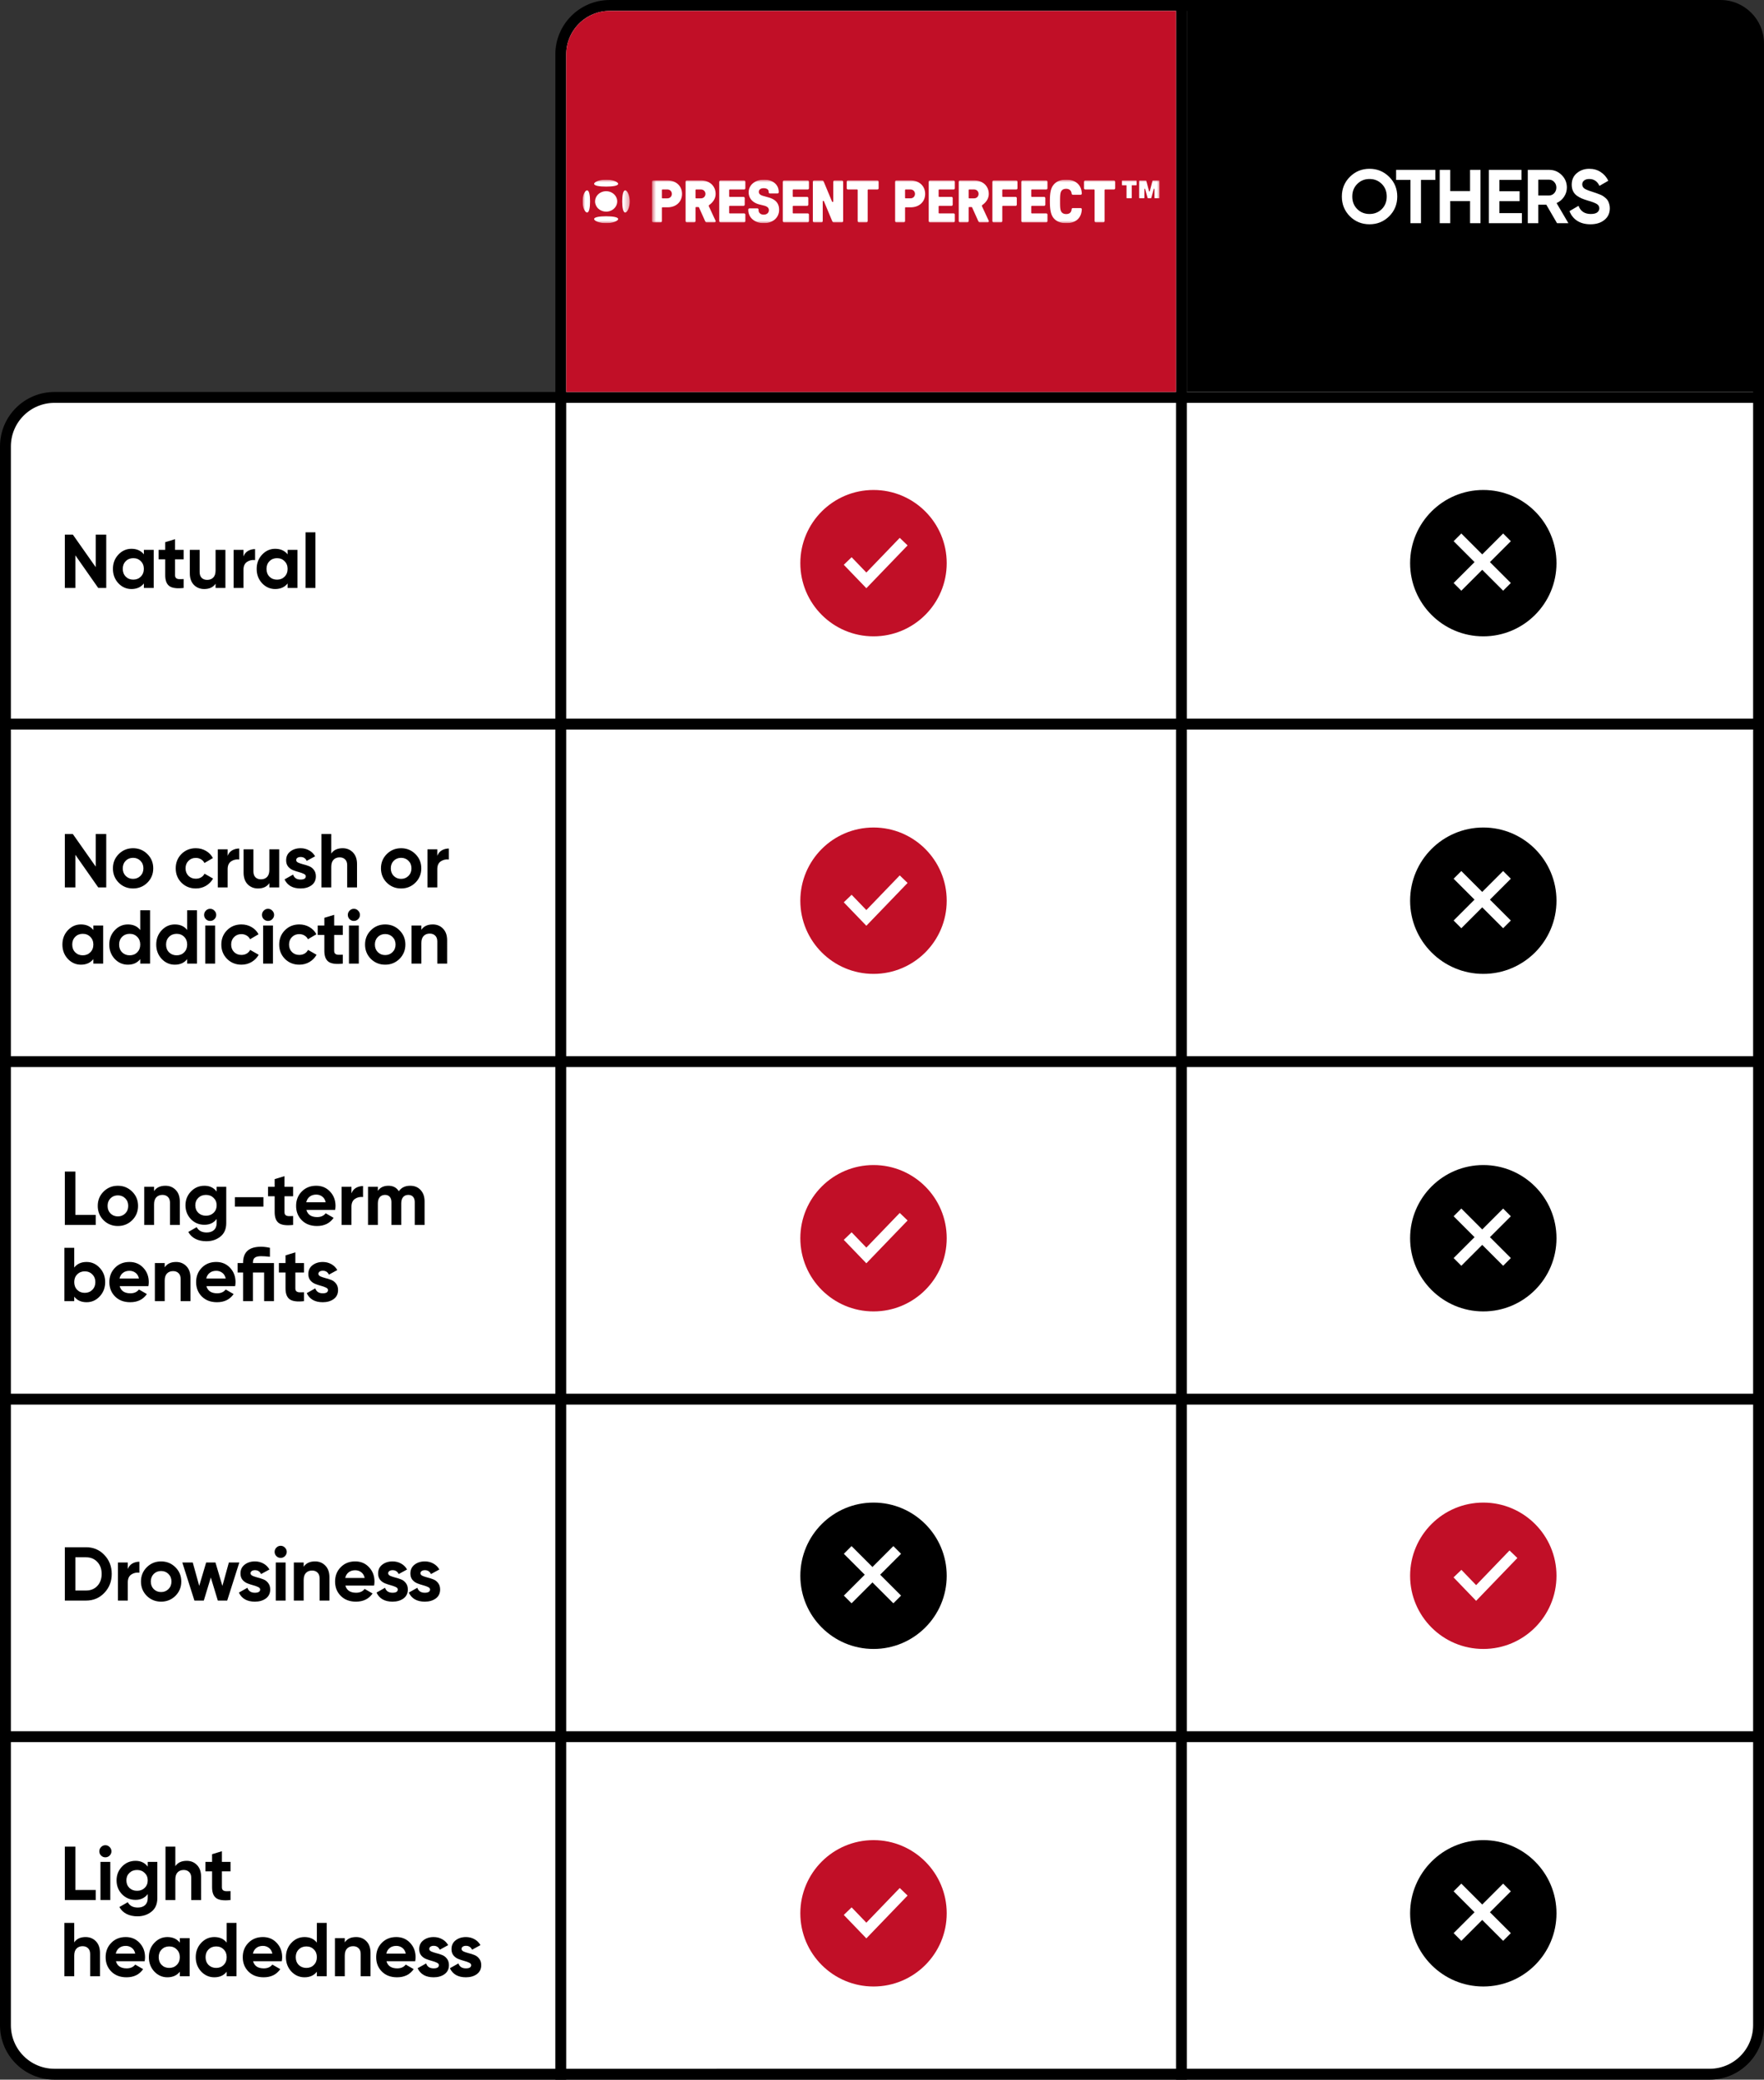 <svg xmlns="http://www.w3.org/2000/svg" width="324" height="382" fill="none" viewBox="0 0 324 382"><rect x="0" y="0" width="324" height="382" fill="#333333" stroke="none"/><path fill="#fff" stroke="#000" stroke-width="2" d="M1 82c0-4.971 4.029-9 9-9h313v299c0 4.971-4.029 9-9 9H10C5.029 381 1 376.971 1 372V82Z"/><circle cx="160.443" cy="103.443" r="13.443" fill="#C10F27"/><path stroke="#fff" stroke-width="2" d="m155.699 103.047 3.427 3.558 6.853-7.117"/><circle cx="160.443" cy="165.443" r="13.443" fill="#C10F27"/><path stroke="#fff" stroke-width="2" d="m155.699 165.047 3.427 3.558 6.853-7.117"/><circle cx="160.443" cy="227.443" r="13.443" fill="#C10F27"/><path stroke="#fff" stroke-width="2" d="m155.699 227.047 3.427 3.558 6.853-7.117"/><circle cx="272.443" cy="289.443" r="13.443" fill="#C10F27"/><path stroke="#fff" stroke-width="2" d="m267.699 289.047 3.427 3.558 6.853-7.117"/><circle cx="160.443" cy="351.443" r="13.443" fill="#C10F27"/><path stroke="#fff" stroke-width="2" d="m155.699 351.047 3.427 3.558 6.853-7.117"/><circle cx="272.443" cy="103.443" r="13.443" fill="#000"/><path stroke="#fff" stroke-width="2" d="m276.793 98.699-9.094 9.094M267.699 98.699l9.094 9.094"/><circle cx="272.443" cy="165.443" r="13.443" fill="#000"/><path stroke="#fff" stroke-width="2" d="m276.793 160.699-9.094 9.094M267.699 160.699l9.094 9.094"/><circle cx="272.443" cy="227.443" r="13.443" fill="#000"/><path stroke="#fff" stroke-width="2" d="m276.793 222.699-9.094 9.094M267.699 222.699l9.094 9.094"/><circle cx="160.443" cy="289.443" r="13.443" fill="#000"/><path stroke="#fff" stroke-width="2" d="m164.793 284.699-9.094 9.094M155.699 284.699l9.094 9.094"/><circle cx="272.443" cy="351.443" r="13.443" fill="#000"/><path stroke="#fff" stroke-width="2" d="m276.793 346.699-9.094 9.094M267.699 346.699l9.094 9.094"/><path stroke="#000" stroke-width="2" d="M103 72v310"/><path fill="#fff" stroke="#000" stroke-width="2" d="M103 10c0-4.971 4.029-9 9-9h202c4.971 0 9 4.029 9 9v63H103V10Z"/><path stroke="#000" stroke-width="2" d="M217 0v382"/><path fill="#000" d="M218 0h98c4.418 0 8 3.582 8 8v64H218V0Z"/><path fill="#C10F27" d="M104 10c0-4.418 3.582-8 8-8h104v70H104V10Z"/><g clip-path="url(#clip0_155_584)"><mask id="mask0_155_584" width="9" height="8" x="107" y="33" maskUnits="userSpaceOnUse" style="mask-type:luminance"><path fill="#fff" d="M115.665 33H107v8h8.665v-8Z"/></mask><g fill="#fff" mask="url(#mask0_155_584)"><path d="M111.333 38.877c.403 0 .796-.11 1.131-.317.335-.207.596-.5.75-.844.154-.344.194-.722.115-1.086-.079-.365-.273-.7-.558-.962-.285-.263-.648-.442-1.043-.514-.395-.072-.804-.035-1.176.108-.372.143-.69.384-.913.693-.223.309-.342.673-.342 1.045.001.498.216.975.598 1.327.381.352.899.549 1.438.549ZM111.333 39.727c1.216 0 2.207.152 2.207.504 0 .352-.988.769-2.207.769-1.219 0-2.207-.417-2.207-.769 0-.351.987-.504 2.207-.504ZM111.333 33c1.216 0 2.207.417 2.207.769s-.988.504-2.207.504c-1.219 0-2.207-.15-2.207-.504 0-.353.987-.769 2.207-.769ZM108.379 37c0 1.123-.165 2.038-.546 2.038-.38 0-.833-.913-.833-2.038s.452-2.038.833-2.038c.381 0 .546.912.546 2.038ZM115.665 37c0 1.123-.452 2.038-.832 2.038-.381 0-.547-.913-.547-2.038s.165-2.038.547-2.038c.381 0 .832.912.832 2.038Z"/></g><mask id="mask1_155_584" width="94" height="8" x="119" y="33" maskUnits="userSpaceOnUse" style="mask-type:luminance"><path fill="#fff" d="M213 33h-93.242v8H213v-8Z"/></mask><g mask="url(#mask1_155_584)"><path fill="#fff" d="M119.996 40.846h1.345c.064 0 .124-.023.169-.064.044-.041.069-.097.07-.155V38.187c-.001-.015.001-.029.007-.043.005-.014.014-.026.025-.037.011-.01.025-.018.04-.024a.12.12 0 0 1 .046-.006h.917c1.574 0 2.655-1.011 2.655-2.462s-1.083-2.462-2.655-2.462h-2.619c-.063 0-.123.023-.168.065-.045.041-.07.097-.07.155v7.253c0 .058.025.114.07.155.045.041.105.064.168.064Zm1.584-4.527V34.915c-.001-.015.001-.029.007-.043.005-.014.014-.026.025-.037.011-.01.025-.018.04-.024.015-.005.03-.007.046-.007h.869c.489 0 .834.352.834.814 0 .462-.345.813-.834.813h-.869a.119.119 0 0 1-.047-.006c-.015-.005-.029-.014-.04-.024s-.02-.024-.025-.037a.083.083 0 0 1-.006-.044Zm4.583 4.527h1.345c.063 0 .124-.023.169-.064.044-.041.069-.097.07-.155v-2.483c-.001-.015.001-.029.007-.043.005-.014.014-.026.025-.037.011-.01.025-.018.04-.024.015-.005.03-.008.046-.007h.358c.033-.005.067 0.0.097.014.03.014.054.036.07.063l1.14 2.55c.048.098.131.186.25.186h1.453c.036.001.073-.008.105-.024.033-.016.061-.039.081-.068.02-.028.032-.061.035-.095.003-.034-.004-.068-.019-.099l-1.224-2.637c-.048-.099-.048-.198.047-.264.739-.528 1.179-1.208 1.179-2.044 0-1.453-1.083-2.462-2.655-2.462h-2.619c-.063 0-.124.023-.168.065-.045.041-.07.097-.07.155v7.253c0 .058.025.114.07.155.044.041.105.064.168.064Zm1.584-4.527V34.915c-.001-.015.001-.029.007-.043.005-.014.014-.026.025-.037.011-.01.025-.018.04-.024.015-.005.03-.008.046-.007h.87c.488 0 .833.352.833.814 0 .462-.345.813-.833.813h-.87a.121.121 0 0 1-.047-.007c-.015-.005-.029-.014-.04-.024-.011-.011-.02-.023-.025-.037-.006-.014-.008-.029-.006-.044Zm4.595 4.527h4.322c.063 0 .123-.023.168-.064.044-.041.07-.097.07-.155v-1.209c0-.058-.026-.114-.07-.155-.045-.041-.105-.064-.168-.065h-2.62a.117.117 0 0 1-.046-.006c-.015-.005-.029-.013-.04-.024a.113.113 0 0 1-.026-.037.105.105 0 0 1-.006-.043v-1.165a.106.106 0 0 1 .006-.043.114.114 0 0 1 .026-.037c.011-.01.025-.018.04-.024.014-.005.03-.007.046-.007h2.504c.063-0.0.123-.023.168-.065.045-.041.07-.097.07-.155v-1.208c0-.058-.025-.114-.07-.155-.045-.041-.105-.064-.168-.065h-2.504c-.016.001-.031-.001-.046-.007s-.029-.013-.04-.024c-.011-.01-.02-.023-.025-.036-.006-.014-.008-.028-.007-.043V34.915a.106.106 0 0 1 .006-.043.114.114 0 0 1 .026-.037c.011-.01.025-.018.04-.024.014-.005.03-.007.046-.007h2.62c.063-0.0.123-.023.168-.065.044-.041.07-.097.07-.155v-1.211c0-.058-.026-.114-.07-.155-.045-.041-.105-.065-.168-.065h-4.322c-.063.001-.123.024-.167.065-.045.041-.07.097-.07.155v7.253c0 .058.025.114.07.155.044.041.104.064.167.065Zm7.939.154c1.596 0 2.822-.956 2.822-2.472 0-1.209-.679-1.915-1.976-2.275l-.904-.253c-.572-.154-.845-.384-.845-.758 0-.396.322-.67.881-.67.548 0 .93.22.93.67v.077c0 .058.025.114.07.155.045.041.105.064.168.064h1.369c.063 0 .124-.023.168-.064.045-.041.07-.097.07-.155v-.074c-.001-1.333-1.108-2.245-2.68-2.245-1.69 0-2.845.991-2.845 2.33 0 1.123.774 1.923 1.953 2.22l.881.22c.595.154.88.417.88.835 0 .483-.38.824-.964.824-.523 0-.93-.319-.93-.824v-.11c0-.058-.025-.114-.07-.155-.044-.041-.105-.064-.168-.065h-1.415c-.063 0-.124.023-.169.065-.044.041-.069.097-.07.155v.052c0 1.475 1.262 2.453 2.846 2.453h-.002Zm3.739-.154h4.321c.063 0 .124-.023.169-.064.044-.041.069-.097.07-.155v-1.209c-.001-.058-.026-.114-.07-.155-.045-.041-.105-.064-.169-.065h-2.617a.122.122 0 0 1-.047-.006c-.015-.005-.028-.013-.04-.024-.011-.01-.02-.023-.025-.037-.006-.014-.008-.028-.007-.043v-1.165c-.001-.015.001-.029.007-.043.005-.014.014-.026.025-.037.012-.01.025-.018.04-.024a.123.123 0 0 1 .047-.007h2.503c.063-0.0.123-.023.168-.065.044-.041.069-.097.069-.155v-1.208c0-.058-.025-.114-.069-.155-.045-.041-.105-.064-.168-.065h-2.503a.123.123 0 0 1-.047-.007.107.107 0 0 1-.039-.024c-.012-.01-.02-.023-.026-.036-.006-.014-.008-.028-.007-.043V34.915c-.001-.015.001-.029.007-.043.005-.014.014-.026.025-.037.012-.01.025-.018.04-.024a.123.123 0 0 1 .047-.007h2.617c.032 0.0.063-.005.092-.017.029-.011.055-.027.078-.048.022-.02.039-.045.052-.071a.206.206 0 0 0 .018-.084v-1.211a.205.205 0 0 0-.018-.084c-.013-.027-.03-.051-.052-.071-.023-.02-.049-.037-.078-.048a.256.256 0 0 0-.092-.017h-4.32c-.063 0-.123.023-.168.065-.045.041-.07.097-.07.155v7.253c0 .058.026.114.07.155.045.041.105.064.168.064h-.001Zm5.512 0h1.345c.063 0 .124-.023.168-.064.045-.041.07-.097.07-.155v-3.583c0-.187.167-.198.238-.033l1.512 3.627c.017.057.052.108.101.145.049.037.11.06.173.064h1.489c.063 0 .123-.023.168-.064.045-.041.07-.097.07-.155v-7.253c0-.058-.025-.114-.07-.155-.045-.041-.105-.065-.168-.065h-1.344c-.063 0-.124.023-.168.065-.045.041-.07.097-.07.155v3.582c0 .187-.167.198-.239.033l-1.512-3.627c-.016-.057-.051-.107-.1-.145-.049-.037-.11-.06-.174-.064h-1.487c-.063 0-.124.023-.168.065-.045.041-.07.097-.07.155v7.253c0 .058.025.114.07.155.044.041.105.064.168.064h-.002Zm8.239 0h1.359c.063 0 .123-.023.168-.064.044-.041.07-.097.07-.155V34.915c-.001-.015.001-.029.007-.043.006-.014.014-.026.026-.037a.109.109 0 0 1 .039-.024.123.123 0 0 1 .047-.007h1.657c.063-.001.123-.024.167-.066.043-.041.068-.097.068-.154v-1.211c0-.058-.025-.113-.069-.154-.044-.041-.103-.065-.166-.066h-5.384c-.063 0-.124.023-.168.065-.045.041-.07.097-.07.155v1.211c0 .058.025.114.07.155.044.041.105.064.168.065h1.655c.016-.001.032.002.047.007.014.005.028.013.039.024.011.01.02.023.026.037.005.014.008.028.007.043v5.712c0 .058.025.114.07.155.044.041.105.064.168.064h-.001Zm6.881 0h1.345c.063 0 .124-.023.169-.064.044-.041.069-.097.07-.155V38.187c-.002-.015.001-.029.006-.043.006-.014.015-.026.026-.037s.025-.018.04-.024a.117.117 0 0 1 .046-.006h.917c1.574 0 2.655-1.011 2.655-2.462s-1.083-2.462-2.655-2.462h-2.622c-.063 0-.123.023-.168.065-.045.041-.07.097-.07.155v7.253c.001.059.027.115.072.156.046.041.107.064.17.063h-.001Zm1.582-4.527V34.915c-.001-.015.002-.029.007-.043a.113.113 0 0 1 .026-.037c.011-.01.025-.018.04-.024a.123.123 0 0 1 .047-.007h.87c.488 0 .833.352.833.814 0 .462-.345.81-.833.81h-.869a.123.123 0 0 1-.047-.006c-.015-.005-.028-.013-.04-.024-.011-.01-.02-.023-.025-.037-.006-.014-.008-.029-.007-.043h-.002Zm4.584 4.527h4.322c.063 0 .123-.023.168-.064.044-.041.07-.097.07-.155v-1.209c0-.058-.025-.114-.07-.155-.045-.041-.105-.064-.168-.065h-2.618a.122.122 0 0 1-.047-.006c-.015-.005-.028-.013-.04-.024-.011-.01-.02-.023-.025-.037-.006-.014-.009-.028-.008-.043v-1.165c-.001-.015.002-.029.008-.043.005-.014.014-.026.025-.037.012-.01.025-.018.04-.024a.123.123 0 0 1 .047-.007h2.226c.063-0.0.123-.023.168-.065.045-.041.07-.097.07-.155v-1.208c0-.058-.025-.114-.07-.155-.045-.041-.105-.064-.168-.065h-2.226a.123.123 0 0 1-.047-.007.107.107 0 0 1-.039-.024c-.012-.01-.02-.023-.026-.036-.006-.014-.008-.028-.008-.043V34.915c-.001-.015.002-.029.008-.043.005-.014.014-.026.025-.037.012-.01.025-.018.04-.024a.123.123 0 0 1 .047-.007h2.619c.063-.001.123-.024.167-.065.045-.041.07-.097.07-.155v-1.211c0-.058-.025-.114-.07-.155-.045-.041-.105-.065-.168-.065h-4.32c-.064 0-.124.023-.169.065-.044.041-.069.097-.07.155v7.253c.001.058.026.114.07.155.045.041.106.064.169.064h-.002Zm5.512 0h1.345c.063 0 .124-.023.168-.064.045-.041.07-.097.07-.155v-2.483c-.001-.015.002-.029.008-.043.005-.014.014-.026.025-.037.011-.01.025-.018.04-.024.014-.005.03-.008.046-.007h.358c.033-.005.067 0.0.097.014.029.014.054.036.069.063l1.145 2.55c.047.098.131.186.249.186h1.453c.037.001.073-.008.106-.024.032-.016.06-.039.08-.068.02-.028.032-.061.035-.095a.188.188 0 0 0-.018-.099l-1.227-2.637c-.047-.099-.047-.198.048-.264.738-.528 1.179-1.208 1.179-2.044 0-1.453-1.084-2.462-2.655-2.462h-2.62c-.063 0-.123.023-.168.065-.045.041-.07.097-.07.155v7.253c0 .058.025.114.07.155.045.041.105.064.168.064h-.001Zm1.583-4.527V34.915c-.001-.015.002-.029.008-.043.005-.014.014-.026.025-.037.011-.01.025-.018.04-.024.014-.005.03-.008.046-.007h.869c.489 0 .834.352.834.814 0 .462-.345.813-.834.813h-.867c-.017.001-.033-.001-.048-.007-.015-.005-.028-.014-.04-.024-.011-.011-.02-.023-.025-.037-.005-.014-.008-.029-.006-.044h-.002Zm4.596 4.527h1.345c.063 0 .124-.023.168-.064.045-.041.07-.097.07-.155v-2.703c-.001-.015.002-.029.007-.043a.114.114 0 0 1 .026-.037c.011-.01.025-.018.039-.024a.123.123 0 0 1 .047-.007h2.31c.063-0.0.123-.023.168-.065.045-.041.07-.097.07-.155v-1.208c0-.058-.025-.114-.07-.155-.045-.041-.105-.064-.168-.065h-2.31c-.016.001-.031-.001-.046-.007s-.029-.013-.04-.024c-.011-.01-.02-.023-.025-.036-.006-.014-.008-.028-.008-.043V34.915c-.001-.015.002-.029.007-.043a.114.114 0 0 1 .026-.037c.011-.01.025-.018.039-.024a.123.123 0 0 1 .047-.007h2.432c.063-0.0.124-.023.168-.065.045-.041.07-.097.07-.155v-1.211c0-.058-.025-.114-.07-.155-.044-.041-.105-.065-.168-.065h-4.131c-.063 0-.124.023-.168.065-.045.041-.07.097-.07.155v7.253c0 .058.025.114.069.155.044.041.105.064.167.065h-.001Zm5.321 0h4.322c.063 0 .123-.023.168-.064.045-.041.07-.097.07-.155v-1.209c0-.058-.025-.114-.07-.155-.045-.041-.105-.064-.168-.065h-2.619a.117.117 0 0 1-.046-.006c-.015-.005-.029-.013-.04-.024s-.02-.023-.026-.037c-.006-.014-.008-.028-.007-.043v-1.165c-.001-.015.001-.029.007-.043a.113.113 0 0 1 .026-.037c.011-.01.025-.018.04-.024.014-.005.03-.007.046-.007h2.226c.063-0.0.124-.023.168-.065.045-.041.07-.097.07-.155v-1.208c0-.058-.025-.114-.07-.155-.044-.041-.105-.064-.168-.065h-2.226c-.015.001-.031-.001-.046-.007s-.029-.013-.04-.024a.111.111 0 0 1-.026-.036c-.005-.014-.008-.028-.007-.043V34.915c-.001-.015.001-.029.007-.043a.113.113 0 0 1 .026-.037c.011-.01.025-.018.04-.024.014-.005.03-.007.046-.007h2.619c.063 0 .124-.023.168-.064.045-.041.07-.097.07-.155v-1.211c0-.058-.025-.114-.07-.155-.045-.041-.105-.065-.168-.065h-4.322c-.063 0-.123.023-.168.065-.044.041-.07.097-.07.155v7.253c0 .029.007.058.019.084.012.027.029.051.052.071.022.02.048.036.077.047.029.011.06.017.092.016h-.002Zm8.004.154c1.631 0 2.797-.835 2.861-2.56 0-.058-.025-.114-.07-.155-.045-.041-.105-.065-.168-.065h-1.393c-.064 0-.124.023-.169.065-.044.041-.069.097-.07.155-.047.604-.429.879-.987.879-.441 0-.762-.154-.941-.495-.19-.373-.19-1.033-.19-1.824 0-.791 0-1.453.19-1.825.167-.341.501-.495.941-.495.547 0 .929.308.987.88.005.059.034.114.08.154.046.041.107.064.171.065h1.381c.063 0 .123-.023.168-.064.045-.041.07-.097.07-.155C198.63 33.824 197.416 33 195.834 33c-1.096 0-1.881.362-2.345.978-.536.637-.655 1.651-.655 3.022 0 1.372.143 2.373.655 3.022.475.605 1.248.978 2.345.978Zm5.452-.154h1.359c.063 0 .124-.023.168-.064.045-.041.07-.097.071-.155V34.915c-.002-.015.001-.029.006-.043a.114.114 0 0 1 .026-.037c.011-.01.025-.018.04-.024.014-.005.03-.007.046-.007h1.584c.063-0.0.123-.023.168-.065.045-.041.07-.097.07-.155v-1.211c0-.058-.025-.114-.07-.155-.045-.041-.105-.065-.168-.065h-5.239c-.063 0-.123.023-.168.065-.045.041-.07.097-.07.155v1.211c0 .058.025.114.07.155.045.041.105.064.168.065h1.584c.016-.001.032.001.047.007.014.005.028.013.039.024.011.01.02.023.026.037.005.014.008.029.007.043v5.712c0 .058.025.113.069.154.044.041.103.064.166.065h.001Zm5.727-4.439h.762c.013.001.026-0.0.038-.004s.023-.011.032-.019c.009-.008.016-.019.02-.03.005-.011.006-.023.005-.035V34.077a.046.046 0 0 1 .015-.03.055.055 0 0 1 .033-.014h.75c.013.001.025-0.0.038-.004.012-.004.023-.011.032-.019.009-.008.016-.018.02-.03.004-.011.006-.023.005-.035v-.703c.001-.012-.001-.024-.005-.035-.004-.011-.011-.021-.02-.03a.087.087 0 0 0-.032-.019c-.013-.004-.025-.006-.038-.004h-2.504a.089.089 0 0 0-.037.004c-.013.004-.024.01-.033.019-.009.008-.016.018-.02.03-.004.011-.006.023-.005.035v.703c-.001.012.001.024.005.035.004.011.011.021.02.03.009.008.02.015.033.019.012.004.025.005.037.004h.703c.012.001.024.006.032.014.009.008.014.019.015.03v2.245c-.001.012.002.024.006.034.005.011.012.021.022.029.009.008.02.014.032.018a.097.097 0 0 0 .038.004h.001Zm2.321 0h.763c.013.001.025-0.0.038-.004.012-.004.023-.011.032-.019.009-.008.016-.019.02-.03.005-.011.006-.023.005-.035v-1.572c0-.099.119-.099.143-.011l.44 1.594c.004.021.016.04.033.054.018.014.04.022.063.023h.5c.023-.001.045-.009.062-.023a.088.088 0 0 0 .033-.054l.441-1.594c.024-.088.143-.088.143.011v1.572c-.001.012.001.024.005.035.005.011.012.021.021.03.009.008.02.015.032.019s.025.005.038.004h.762c.013.001.025-0.0.038-.004.012-.004.023-.011.032-.019.009-.008.016-.019.02-.03.004-.011.006-.023.005-.035v-3.077c.001-.012-.001-.024-.005-.035-.004-.011-.011-.021-.02-.03a.087.087 0 0 0-.032-.019c-.013-.004-.025-.006-.038-.004h-1.124a.111.111 0 0 0-.069.02c-.019.014-.033.034-.038.056l-.487 1.883c-.023.088-.119.088-.143 0l-.5-1.89c-.01-.021-.027-.039-.048-.051-.022-.012-.046-.017-.071-.015h-1.096a.092.092 0 0 0-.038.004.087.087 0 0 0-.032.019c-.009.008-.016.018-.02.03-.005.011-.006.023-.005.035v3.077c-.001.012.001.023.006.034.005.011.012.021.021.029.009.008.02.014.032.018.012.004.024.005.037.004h.001Z"/></g></g><path fill="#fff" d="M255.156 39.726c-.989.98-2.193 1.47-3.612 1.47s-2.623-.49-3.612-1.47c-.98-.989-1.47-2.198-1.47-3.626s.49-2.632 1.47-3.612c.989-.989 2.193-1.484 3.612-1.484s2.623.495 3.612 1.484c.989.98 1.484 2.184 1.484 3.612s-.495 2.637-1.484 3.626Zm-5.866-1.316c.607.597 1.358.896 2.254.896.896 0 1.647-.299 2.254-.896.607-.607.91-1.377.91-2.31s-.303-1.703-.91-2.31-1.358-.91-2.254-.91c-.896 0-1.647.303-2.254.91s-.91 1.377-.91 2.31.303 1.703.91 2.31Zm14.349-7.21v1.848h-2.646V41h-1.932v-7.952h-2.632V31.2h7.21Zm6.371 0h1.918V41h-1.918v-4.06h-3.64V41h-1.932v-9.8h1.932v3.892h3.64V31.2Zm5.39 7.952h4.13V41h-6.062v-9.8h5.992v1.848h-4.06v2.086h3.71v1.82h-3.71v2.198ZM285.988 41l-1.974-3.402h-1.47V41h-1.932v-9.8h3.92c.906 0 1.676.317 2.31.952.635.635.952 1.4.952 2.296 0 .607-.172 1.171-.518 1.694-.345.513-.802.901-1.372 1.162l2.17 3.696h-2.086Zm-3.444-7.994v2.898h1.988c.364 0 .677-.14.938-.42.262-.289.392-.635.392-1.036s-.13-.742-.392-1.022c-.261-.28-.574-.42-.938-.42h-1.988Zm9.583 8.19c-.97 0-1.787-.215-2.45-.644-.662-.439-1.129-1.031-1.4-1.778l1.652-.966c.383.999 1.134 1.498 2.254 1.498.542 0 .938-.098 1.19-.294.252-.196.378-.443.378-.742 0-.345-.154-.611-.462-.798-.308-.196-.858-.406-1.652-.63-.438-.131-.812-.261-1.12-.392-.298-.131-.602-.303-.91-.518-.298-.224-.527-.504-.686-.84-.158-.336-.238-.728-.238-1.176 0-.887.313-1.591.938-2.114.635-.532 1.396-.798 2.282-.798.794 0 1.489.196 2.086.588.607.383 1.078.919 1.414 1.61l-1.624.938c-.392-.84-1.017-1.26-1.876-1.26-.401 0-.718.093-.952.28-.224.177-.336.411-.336.7 0 .308.126.56.378.756.262.187.756.392 1.484.616.299.093.523.168.672.224.159.047.369.126.63.238.271.103.476.201.616.294.15.093.318.219.504.378.187.159.327.322.42.49.103.168.187.373.252.616.075.233.112.49.112.77 0 .905-.331 1.624-.994 2.156-.653.532-1.507.798-2.562.798Z"/><path fill="#000" d="M17.58 98.2h1.932v9.8h-1.47l-4.2-5.992V108H11.91v-9.8h1.47l4.2 5.978V98.2Zm8.846 2.8h1.806v7h-1.806v-.826c-.541.681-1.302 1.022-2.282 1.022-.933 0-1.736-.355-2.408-1.064-.663-.719-.994-1.596-.994-2.632s.331-1.909.994-2.618c.672-.719 1.475-1.078 2.408-1.078.98 0 1.741.341 2.282 1.022V101Zm-3.332 4.928c.364.364.826.546 1.386.546.56 0 1.022-.182 1.386-.546.373-.373.56-.849.56-1.428s-.187-1.05-.56-1.414c-.364-.373-.826-.56-1.386-.56-.56 0-1.022.187-1.386.56-.364.364-.546.835-.546 1.414s.182 1.055.546 1.428Zm10.64-3.192h-1.582v2.912c0 .243.061.42.182.532.121.112.299.177.532.196.233.009.523.005.868-.014V108c-1.241.14-2.119.023-2.632-.35-.504-.373-.756-1.041-.756-2.002v-2.912h-1.218V101h1.218v-1.414l1.806-.546V101h1.582v1.736ZM39.596 101h1.806v7h-1.806v-.784c-.439.653-1.134.98-2.086.98-.765 0-1.4-.257-1.904-.77-.495-.513-.742-1.223-.742-2.128V101h1.806v4.074c0 .467.126.826.378 1.078.252.243.588.364 1.008.364.467 0 .84-.145 1.12-.434.28-.289.42-.723.42-1.302V101Zm5.126 1.204c.168-.448.443-.784.826-1.008.392-.224.826-.336 1.302-.336v2.016c-.551-.065-1.045.047-1.484.336-.429.289-.644.77-.644 1.442V108h-1.806v-7h1.806v1.204ZM52.827 101h1.806v7h-1.806v-.826c-.541.681-1.302 1.022-2.282 1.022-.933 0-1.736-.355-2.408-1.064-.663-.719-.994-1.596-.994-2.632s.331-1.909.994-2.618c.672-.719 1.475-1.078 2.408-1.078.98 0 1.741.341 2.282 1.022V101Zm-3.332 4.928c.364.364.826.546 1.386.546.56 0 1.022-.182 1.386-.546.373-.373.56-.849.56-1.428s-.187-1.05-.56-1.414c-.364-.373-.826-.56-1.386-.56-.56 0-1.022.187-1.386.56-.364.364-.546.835-.546 1.414s.182 1.055.546 1.428ZM56.13 108V97.78h1.806V108h-1.806ZM17.58 153.2h1.932v9.8h-1.47l-4.2-5.992V163H11.91v-9.8h1.47l4.2 5.978V153.2Zm9.49 8.932c-.719.709-1.596 1.064-2.632 1.064s-1.913-.355-2.632-1.064c-.709-.719-1.064-1.596-1.064-2.632s.355-1.909 1.064-2.618c.719-.719 1.596-1.078 2.632-1.078s1.913.359 2.632 1.078c.719.709 1.078 1.582 1.078 2.618 0 1.036-.359 1.913-1.078 2.632Zm-3.99-1.246c.364.364.817.546 1.358.546.541 0 .994-.182 1.358-.546.364-.364.546-.826.546-1.386 0-.56-.182-1.022-.546-1.386-.364-.364-.817-.546-1.358-.546-.541 0-.994.182-1.358.546-.355.364-.532.826-.532 1.386 0 .56.177 1.022.532 1.386Zm12.89 2.31c-1.055 0-1.937-.355-2.646-1.064-.7-.709-1.05-1.587-1.05-2.632 0-1.045.35-1.923 1.05-2.632.709-.709 1.591-1.064 2.646-1.064.681 0 1.302.163 1.862.49.56.327.985.765 1.274 1.316l-1.554.91c-.14-.289-.355-.518-.644-.686-.28-.168-.597-.252-.952-.252-.541 0-.989.182-1.344.546-.355.355-.532.812-.532 1.372 0 .551.177 1.008.532 1.372.355.355.803.532 1.344.532.364 0 .686-.079.966-.238.289-.168.504-.397.644-.686l1.568.896c-.308.551-.742.994-1.302 1.33-.56.327-1.181.49-1.862.49Zm5.84-5.992c.168-.448.443-.784.826-1.008.392-.224.826-.336 1.302-.336v2.016c-.551-.065-1.045.047-1.484.336-.429.289-.644.77-.644 1.442V163h-1.806v-7h1.806v1.204ZM49.474 156h1.806v7h-1.806v-.784c-.439.653-1.134.98-2.086.98-.765 0-1.4-.257-1.904-.77-.495-.513-.742-1.223-.742-2.128V156h1.806v4.074c0 .467.126.826.378 1.078.252.243.588.364 1.008.364.467 0 .84-.145 1.12-.434.28-.289.42-.723.42-1.302V156Zm4.931 1.988c0 .187.121.341.364.462.252.112.555.215.91.308.355.084.709.196 1.064.336.355.131.653.355.896.672.252.317.378.714.378 1.19 0 .719-.271 1.274-.812 1.666-.532.383-1.199.574-2.002.574-1.437 0-2.417-.555-2.94-1.666l1.568-.882c.205.607.663.91 1.372.91.644 0 .966-.201.966-.602 0-.187-.126-.336-.378-.448-.243-.121-.541-.229-.896-.322s-.709-.21-1.064-.35c-.355-.14-.658-.359-.91-.658-.243-.308-.364-.691-.364-1.148 0-.691.252-1.232.756-1.624.513-.401 1.148-.602 1.904-.602.569 0 1.087.131 1.554.392.467.252.835.616 1.106 1.092l-1.54.84c-.224-.476-.597-.714-1.12-.714-.233 0-.429.051-.588.154-.149.103-.224.243-.224.42Zm8.525-2.184c.765 0 1.395.257 1.89.77.504.513.756 1.223.756 2.128V163h-1.806v-4.074c0-.467-.126-.821-.378-1.064-.252-.252-.588-.378-1.008-.378-.467 0-.84.145-1.12.434-.28.289-.42.723-.42 1.302V163h-1.806v-9.8h1.806v3.584c.439-.653 1.134-.98 2.086-.98Zm13.372 6.328c-.719.709-1.596 1.064-2.632 1.064s-1.913-.355-2.632-1.064c-.709-.719-1.064-1.596-1.064-2.632s.355-1.909 1.064-2.618c.719-.719 1.596-1.078 2.632-1.078s1.913.359 2.632 1.078c.719.709 1.078 1.582 1.078 2.618 0 1.036-.359 1.913-1.078 2.632Zm-3.99-1.246c.364.364.817.546 1.358.546.541 0 .994-.182 1.358-.546.364-.364.546-.826.546-1.386 0-.56-.182-1.022-.546-1.386-.364-.364-.817-.546-1.358-.546-.541 0-.994.182-1.358.546-.355.364-.532.826-.532 1.386 0 .56.177 1.022.532 1.386Zm8.005-3.682c.168-.448.443-.784.826-1.008.392-.224.826-.336 1.302-.336v2.016c-.551-.065-1.045.047-1.484.336-.429.289-.644.77-.644 1.442V163h-1.806v-7h1.806v1.204ZM17.146 170h1.806v7h-1.806v-.826c-.541.681-1.302 1.022-2.282 1.022-.933 0-1.736-.355-2.408-1.064-.663-.719-.994-1.596-.994-2.632s.331-1.909.994-2.618c.672-.719 1.475-1.078 2.408-1.078.98 0 1.741.341 2.282 1.022V170Zm-3.332 4.928c.364.364.826.546 1.386.546.56 0 1.022-.182 1.386-.546.373-.373.56-.849.56-1.428s-.187-1.05-.56-1.414c-.364-.373-.826-.56-1.386-.56-.56 0-1.022.187-1.386.56-.364.364-.546.835-.546 1.414s.182 1.055.546 1.428Zm11.942-7.728h1.806v9.8h-1.806v-.826c-.532.681-1.288 1.022-2.268 1.022-.943 0-1.75-.355-2.422-1.064-.663-.719-.994-1.596-.994-2.632s.331-1.909.994-2.618c.672-.719 1.479-1.078 2.422-1.078.98 0 1.736.341 2.268 1.022V167.2Zm-3.332 7.728c.373.364.84.546 1.4.546.56 0 1.022-.182 1.386-.546.364-.373.546-.849.546-1.428s-.182-1.05-.546-1.414c-.364-.373-.826-.56-1.386-.56-.56 0-1.027.187-1.4.56-.364.364-.546.835-.546 1.414s.182 1.055.546 1.428Zm11.956-7.728h1.806v9.8h-1.806v-.826c-.532.681-1.288 1.022-2.268 1.022-.943 0-1.75-.355-2.422-1.064-.663-.719-.994-1.596-.994-2.632s.331-1.909.994-2.618c.672-.719 1.479-1.078 2.422-1.078.98 0 1.736.341 2.268 1.022V167.2Zm-3.332 7.728c.373.364.84.546 1.4.546.56 0 1.022-.182 1.386-.546.364-.373.546-.849.546-1.428s-.182-1.05-.546-1.414c-.364-.373-.826-.56-1.386-.56-.56 0-1.027.187-1.4.56-.364.364-.546.835-.546 1.414s.182 1.055.546 1.428Zm7.546-5.768c-.299 0-.56-.107-.784-.322-.215-.224-.322-.485-.322-.784 0-.299.107-.56.322-.784.224-.224.485-.336.784-.336.308 0 .569.112.784.336.224.224.336.485.336.784 0 .299-.112.56-.336.784-.215.215-.476.322-.784.322Zm-.896 7.84v-7h1.806v7h-1.806Zm6.651.196c-1.055 0-1.937-.355-2.646-1.064-.7-.709-1.05-1.587-1.05-2.632 0-1.045.35-1.923 1.05-2.632.709-.709 1.591-1.064 2.646-1.064.681 0 1.302.163 1.862.49.56.327.985.765 1.274 1.316l-1.554.91c-.14-.289-.355-.518-.644-.686-.28-.168-.597-.252-.952-.252-.541 0-.989.182-1.344.546-.355.355-.532.812-.532 1.372 0 .551.177 1.008.532 1.372.355.355.803.532 1.344.532.364 0 .686-.079.966-.238.289-.168.504-.397.644-.686l1.568.896c-.308.551-.742.994-1.302 1.33-.56.327-1.181.49-1.862.49Zm4.875-8.036c-.299 0-.56-.107-.784-.322-.215-.224-.322-.485-.322-.784 0-.299.107-.56.322-.784.224-.224.485-.336.784-.336.308 0 .569.112.784.336.224.224.336.485.336.784 0 .299-.112.56-.336.784-.215.215-.476.322-.784.322Zm-.896 7.84v-7h1.806v7h-1.806Zm6.651.196c-1.055 0-1.937-.355-2.646-1.064-.7-.709-1.05-1.587-1.05-2.632 0-1.045.35-1.923 1.05-2.632.709-.709 1.591-1.064 2.646-1.064.681 0 1.302.163 1.862.49.56.327.985.765 1.274 1.316l-1.554.91c-.14-.289-.355-.518-.644-.686-.28-.168-.597-.252-.952-.252-.541 0-.989.182-1.344.546-.355.355-.532.812-.532 1.372 0 .551.177 1.008.532 1.372.355.355.803.532 1.344.532.364 0 .686-.079.966-.238.289-.168.504-.397.644-.686l1.568.896c-.308.551-.742.994-1.302 1.33-.56.327-1.181.49-1.862.49Zm7.983-5.46h-1.582v2.912c0 .243.061.42.182.532.121.112.299.177.532.196.233.009.523.005.868-.014V177c-1.241.14-2.119.023-2.632-.35-.504-.373-.756-1.041-.756-2.002v-2.912h-1.218V170h1.218v-1.414l1.806-.546V170h1.582v1.736Zm2.029-2.576c-.299 0-.56-.107-.784-.322-.215-.224-.322-.485-.322-.784 0-.299.107-.56.322-.784.224-.224.485-.336.784-.336.308 0 .569.112.784.336.224.224.336.485.336.784 0 .299-.112.56-.336.784-.215.215-.476.322-.784.322Zm-.896 7.84v-7h1.806v7h-1.806Zm9.283-.868c-.719.709-1.596 1.064-2.632 1.064s-1.913-.355-2.632-1.064c-.709-.719-1.064-1.596-1.064-2.632s.355-1.909 1.064-2.618c.719-.719 1.596-1.078 2.632-1.078s1.913.359 2.632 1.078c.719.709 1.078 1.582 1.078 2.618 0 1.036-.359 1.913-1.078 2.632Zm-3.99-1.246c.364.364.817.546 1.358.546.541 0 .994-.182 1.358-.546.364-.364.546-.826.546-1.386 0-.56-.182-1.022-.546-1.386-.364-.364-.817-.546-1.358-.546-.541 0-.994.182-1.358.546-.355.364-.532.826-.532 1.386 0 .56.177 1.022.532 1.386Zm10.091-5.082c.765 0 1.395.257 1.89.77.504.513.756 1.223.756 2.128V177h-1.806v-4.074c0-.467-.126-.821-.378-1.064-.252-.252-.588-.378-1.008-.378-.467 0-.84.145-1.12.434-.28.289-.42.723-.42 1.302V177h-1.806v-7h1.806v.784c.439-.653 1.134-.98 2.086-.98ZM13.842 223.152h3.738V225h-5.67v-9.8h1.932v7.952Zm10.439.98c-.719.709-1.596 1.064-2.632 1.064s-1.913-.355-2.632-1.064c-.709-.719-1.064-1.596-1.064-2.632s.355-1.909 1.064-2.618c.719-.719 1.596-1.078 2.632-1.078s1.913.359 2.632 1.078c.719.709 1.078 1.582 1.078 2.618 0 1.036-.359 1.913-1.078 2.632Zm-3.99-1.246c.364.364.817.546 1.358.546.541 0 .994-.182 1.358-.546.364-.364.546-.826.546-1.386 0-.56-.182-1.022-.546-1.386-.364-.364-.817-.546-1.358-.546-.541 0-.994.182-1.358.546-.355.364-.532.826-.532 1.386 0 .56.177 1.022.532 1.386Zm10.091-5.082c.765 0 1.395.257 1.89.77.504.513.756 1.223.756 2.128V225h-1.806v-4.074c0-.467-.126-.821-.378-1.064-.252-.252-.588-.378-1.008-.378-.467 0-.84.145-1.12.434-.28.289-.42.723-.42 1.302V225h-1.806v-7h1.806v.784c.439-.653 1.134-.98 2.086-.98Zm9.41.196h1.764v6.664c0 1.083-.359 1.909-1.078 2.478-.709.569-1.568.854-2.576.854-.756 0-1.423-.145-2.002-.434-.569-.289-1.008-.714-1.316-1.274l1.54-.882c.355.653.966.98 1.834.98.569 0 1.017-.149 1.344-.448.327-.299.49-.723.49-1.274v-.756c-.532.709-1.279 1.064-2.24 1.064-.989 0-1.82-.345-2.492-1.036-.663-.7-.994-1.549-.994-2.548 0-.989.336-1.834 1.008-2.534.672-.7 1.498-1.05 2.478-1.05.961 0 1.708.355 2.24 1.064V218Zm-3.374 4.774c.373.355.845.532 1.414.532.569 0 1.036-.177 1.4-.532.373-.364.56-.826.56-1.386 0-.551-.187-1.003-.56-1.358-.364-.364-.831-.546-1.4-.546-.569 0-1.041.182-1.414.546-.364.355-.546.807-.546 1.358 0 .56.182 1.022.546 1.386Zm6.72-1.134v-1.736h5.25v1.736h-5.25Zm10.698-1.904h-1.582v2.912c0 .243.061.42.182.532.121.112.299.177.532.196.233.009.523.005.868-.014V225c-1.241.14-2.119.023-2.632-.35-.504-.373-.756-1.041-.756-2.002v-2.912h-1.218V218h1.218v-1.414l1.806-.546V218h1.582v1.736Zm2.441 2.506c.243.877.901 1.316 1.974 1.316.691 0 1.213-.233 1.568-.7l1.456.84c-.691.999-1.708 1.498-3.052 1.498-1.157 0-2.086-.35-2.786-1.05-.7-.7-1.05-1.582-1.05-2.646 0-1.055.345-1.932 1.036-2.632.691-.709 1.577-1.064 2.66-1.064 1.027 0 1.871.355 2.534 1.064.672.709 1.008 1.587 1.008 2.632 0 .233-.023.481-.07.742h-5.278Zm-.028-1.4h3.57c-.103-.476-.317-.831-.644-1.064-.317-.233-.681-.35-1.092-.35-.485 0-.887.126-1.204.378-.317.243-.527.588-.63 1.036Zm8.303-1.638c.168-.448.443-.784.826-1.008.392-.224.826-.336 1.302-.336v2.016c-.551-.065-1.045.047-1.484.336-.429.289-.644.77-.644 1.442V225h-1.806v-7h1.806v1.204Zm10.786-1.4c.803 0 1.442.261 1.918.784.485.523.728 1.223.728 2.1V225h-1.806v-4.186c0-.42-.103-.747-.308-.98-.205-.233-.495-.35-.868-.35-.411 0-.733.135-.966.406-.224.271-.336.663-.336 1.176V225h-1.806v-4.186c0-.42-.103-.747-.308-.98-.205-.233-.495-.35-.868-.35-.401 0-.723.135-.966.406-.233.271-.35.663-.35 1.176V225h-1.806v-7h1.806v.742c.42-.625 1.069-.938 1.946-.938.859 0 1.493.336 1.904 1.008.467-.672 1.162-1.008 2.086-1.008Zm-59.437 14c.943 0 1.745.359 2.408 1.078.672.709 1.008 1.582 1.008 2.618 0 1.036-.336 1.913-1.008 2.632-.663.709-1.465 1.064-2.408 1.064-.98 0-1.736-.341-2.268-1.022V239h-1.806v-9.8h1.806v3.626c.532-.681 1.288-1.022 2.268-1.022Zm-1.722 5.124c.364.364.826.546 1.386.546.56 0 1.022-.182 1.386-.546.373-.373.56-.849.56-1.428s-.187-1.05-.56-1.414c-.364-.373-.826-.56-1.386-.56-.56 0-1.022.187-1.386.56-.364.364-.546.835-.546 1.414s.182 1.055.546 1.428Zm7.798-.686c.243.877.901 1.316 1.974 1.316.691 0 1.213-.233 1.568-.7l1.456.84c-.691.999-1.708 1.498-3.052 1.498-1.157 0-2.086-.35-2.786-1.05-.7-.7-1.05-1.582-1.05-2.646 0-1.055.345-1.932 1.036-2.632.691-.709 1.577-1.064 2.66-1.064 1.027 0 1.871.355 2.534 1.064.672.709 1.008 1.587 1.008 2.632 0 .233-.023.481-.07.742h-5.278Zm-.028-1.4h3.57c-.103-.476-.317-.831-.644-1.064-.317-.233-.681-.35-1.092-.35-.485 0-.887.126-1.204.378-.317.243-.527.588-.63 1.036Zm10.389-3.038c.765 0 1.395.257 1.89.77.504.513.756 1.223.756 2.128V239h-1.806v-4.074c0-.467-.126-.821-.378-1.064-.252-.252-.588-.378-1.008-.378-.467 0-.84.145-1.12.434-.28.289-.42.723-.42 1.302V239h-1.806v-7h1.806v.784c.439-.653 1.134-.98 2.086-.98Zm5.574 4.438c.243.877.901 1.316 1.974 1.316.691 0 1.213-.233 1.568-.7l1.456.84c-.691.999-1.708 1.498-3.052 1.498-1.157 0-2.086-.35-2.786-1.05-.7-.7-1.05-1.582-1.05-2.646 0-1.055.345-1.932 1.036-2.632.691-.709 1.577-1.064 2.66-1.064 1.027 0 1.871.355 2.534 1.064.672.709 1.008 1.587 1.008 2.632 0 .233-.023.481-.07.742h-5.278Zm-.028-1.4h3.57c-.103-.476-.317-.831-.644-1.064-.317-.233-.681-.35-1.092-.35-.485 0-.887.126-1.204.378-.317.243-.527.588-.63 1.036ZM50.32 232v7h-1.806v-5.264h-2.058V239h-1.806v-5.264h-1.008V232h1.008v-.07c0-1.951 1.097-2.926 3.29-2.926.495 0 1.041.065 1.638.196v1.652c-.625-.075-1.171-.112-1.638-.112-.504 0-.877.089-1.12.266-.243.168-.364.476-.364.924v.07h3.864Zm5.511 1.736h-1.582v2.912c0 .243.061.42.182.532.121.112.299.177.532.196.233.009.523.005.868-.014V239c-1.241.14-2.119.023-2.632-.35-.504-.373-.756-1.041-.756-2.002v-2.912h-1.218V232h1.218v-1.414l1.806-.546V232h1.582v1.736Zm2.649.252c0 .187.121.341.364.462.252.112.555.215.91.308.355.084.709.196 1.064.336.355.131.653.355.896.672.252.317.378.714.378 1.19 0 .719-.271 1.274-.812 1.666-.532.383-1.199.574-2.002.574-1.437 0-2.417-.555-2.94-1.666l1.568-.882c.205.607.663.91 1.372.91.644 0 .966-.201.966-.602 0-.187-.126-.336-.378-.448-.243-.121-.541-.229-.896-.322-.355-.093-.709-.21-1.064-.35-.355-.14-.658-.359-.91-.658-.243-.308-.364-.691-.364-1.148 0-.691.252-1.232.756-1.624.513-.401 1.148-.602 1.904-.602.569 0 1.087.131 1.554.392.467.252.835.616 1.106 1.092l-1.54.84c-.224-.476-.597-.714-1.12-.714-.233 0-.429.051-.588.154-.149.103-.224.243-.224.42ZM13.842 347.152h3.738V349h-5.67v-9.8h1.932v7.952Zm5.508-5.992c-.299 0-.56-.107-.784-.322-.215-.224-.322-.485-.322-.784 0-.299.107-.56.322-.784.224-.224.485-.336.784-.336.308 0 .569.112.784.336.224.224.336.485.336.784 0 .299-.112.56-.336.784-.215.215-.476.322-.784.322Zm-.896 7.84v-7h1.806v7h-1.806Zm8.681-7h1.764v6.664c0 1.083-.359 1.909-1.078 2.478-.709.569-1.568.854-2.576.854-.756 0-1.423-.145-2.002-.434-.569-.289-1.008-.714-1.316-1.274l1.54-.882c.355.653.966.98 1.834.98.569 0 1.017-.149 1.344-.448.327-.299.49-.723.49-1.274v-.756c-.532.709-1.279 1.064-2.24 1.064-.989 0-1.82-.345-2.492-1.036-.663-.7-.994-1.549-.994-2.548 0-.989.336-1.834 1.008-2.534.672-.7 1.498-1.05 2.478-1.05.961 0 1.708.355 2.24 1.064V342Zm-3.374 4.774c.373.355.845.532 1.414.532.569 0 1.036-.177 1.4-.532.373-.364.56-.826.56-1.386 0-.551-.187-1.003-.56-1.358-.364-.364-.831-.546-1.4-.546-.569 0-1.041.182-1.414.546-.364.355-.546.807-.546 1.358 0 .56.182 1.022.546 1.386Zm10.528-4.97c.765 0 1.395.257 1.89.77.504.513.756 1.223.756 2.128V349h-1.806v-4.074c0-.467-.126-.821-.378-1.064-.252-.252-.588-.378-1.008-.378-.467 0-.84.145-1.12.434-.28.289-.42.723-.42 1.302V349h-1.806v-9.8h1.806v3.584c.439-.653 1.134-.98 2.086-.98Zm8.052 1.932h-1.582v2.912c0 .243.061.42.182.532.121.112.299.177.532.196.233.009.523.005.868-.014V349c-1.241.14-2.119.023-2.632-.35-.504-.373-.756-1.041-.756-2.002v-2.912h-1.218V342h1.218v-1.414l1.806-.546V342h1.582v1.736ZM15.718 355.804c.765 0 1.395.257 1.89.77.504.513.756 1.223.756 2.128V363h-1.806v-4.074c0-.467-.126-.821-.378-1.064-.252-.252-.588-.378-1.008-.378-.467 0-.84.145-1.12.434-.28.289-.42.723-.42 1.302V363h-1.806v-9.8h1.806v3.584c.439-.653 1.134-.98 2.086-.98Zm5.574 4.438c.243.877.901 1.316 1.974 1.316.691 0 1.213-.233 1.568-.7l1.456.84c-.691.999-1.708 1.498-3.052 1.498-1.157 0-2.086-.35-2.786-1.05-.7-.7-1.05-1.582-1.05-2.646 0-1.055.345-1.932 1.036-2.632.691-.709 1.577-1.064 2.66-1.064 1.027 0 1.871.355 2.534 1.064.672.709 1.008 1.587 1.008 2.632 0 .233-.023.481-.07.742h-5.278Zm-.028-1.4h3.57c-.103-.476-.317-.831-.644-1.064-.317-.233-.681-.35-1.092-.35-.485 0-.887.126-1.204.378-.317.243-.527.588-.63 1.036ZM33.026 356h1.806v7h-1.806v-.826c-.541.681-1.302 1.022-2.282 1.022-.933 0-1.736-.355-2.408-1.064-.663-.719-.994-1.596-.994-2.632s.331-1.909.994-2.618c.672-.719 1.475-1.078 2.408-1.078.98 0 1.741.341 2.282 1.022V356Zm-3.332 4.928c.364.364.826.546 1.386.546.56 0 1.022-.182 1.386-.546.373-.373.56-.849.56-1.428s-.187-1.05-.56-1.414c-.364-.373-.826-.56-1.386-.56-.56 0-1.022.187-1.386.56-.364.364-.546.835-.546 1.414s.182 1.055.546 1.428Zm11.942-7.728h1.806v9.8h-1.806v-.826c-.532.681-1.288 1.022-2.268 1.022-.943 0-1.75-.355-2.422-1.064-.663-.719-.994-1.596-.994-2.632s.331-1.909.994-2.618c.672-.719 1.479-1.078 2.422-1.078.98 0 1.736.341 2.268 1.022V353.2Zm-3.332 7.728c.373.364.84.546 1.4.546.56 0 1.022-.182 1.386-.546.364-.373.546-.849.546-1.428s-.182-1.05-.546-1.414c-.364-.373-.826-.56-1.386-.56-.56 0-1.027.187-1.4.56-.364.364-.546.835-.546 1.414s.182 1.055.546 1.428Zm8.176-.686c.243.877.901 1.316 1.974 1.316.691 0 1.213-.233 1.568-.7l1.456.84c-.691.999-1.708 1.498-3.052 1.498-1.157 0-2.086-.35-2.786-1.05-.7-.7-1.05-1.582-1.05-2.646 0-1.055.345-1.932 1.036-2.632.691-.709 1.577-1.064 2.66-1.064 1.027 0 1.871.355 2.534 1.064.672.709 1.008 1.587 1.008 2.632 0 .233-.023.481-.07.742h-5.278Zm-.028-1.4h3.57c-.103-.476-.317-.831-.644-1.064-.317-.233-.681-.35-1.092-.35-.485 0-.887.126-1.204.378-.317.243-.527.588-.63 1.036Zm11.748-5.642h1.806v9.8h-1.806v-.826c-.532.681-1.288 1.022-2.268 1.022-.943 0-1.75-.355-2.422-1.064-.663-.719-.994-1.596-.994-2.632s.331-1.909.994-2.618c.672-.719 1.479-1.078 2.422-1.078.98 0 1.736.341 2.268 1.022V353.2Zm-3.332 7.728c.373.364.84.546 1.4.546.56 0 1.022-.182 1.386-.546.364-.373.546-.849.546-1.428s-.182-1.05-.546-1.414c-.364-.373-.826-.56-1.386-.56-.56 0-1.027.187-1.4.56-.364.364-.546.835-.546 1.414s.182 1.055.546 1.428Zm10.542-5.124c.765 0 1.395.257 1.89.77.504.513.756 1.223.756 2.128V363h-1.806v-4.074c0-.467-.126-.821-.378-1.064-.252-.252-.588-.378-1.008-.378-.467 0-.84.145-1.12.434-.28.289-.42.723-.42 1.302V363h-1.806v-7h1.806v.784c.439-.653 1.134-.98 2.086-.98Zm5.574 4.438c.243.877.901 1.316 1.974 1.316.691 0 1.213-.233 1.568-.7l1.456.84c-.691.999-1.708 1.498-3.052 1.498-1.157 0-2.086-.35-2.786-1.05-.7-.7-1.05-1.582-1.05-2.646 0-1.055.345-1.932 1.036-2.632.691-.709 1.577-1.064 2.66-1.064 1.027 0 1.871.355 2.534 1.064.672.709 1.008 1.587 1.008 2.632 0 .233-.023.481-.07.742h-5.278Zm-.028-1.4h3.57c-.103-.476-.317-.831-.644-1.064-.317-.233-.681-.35-1.092-.35-.485 0-.887.126-1.204.378-.317.243-.527.588-.63 1.036Zm7.889-.854c0 .187.121.341.364.462.252.112.555.215.91.308.355.084.709.196 1.064.336.355.131.653.355.896.672.252.317.378.714.378 1.19 0 .719-.271 1.274-.812 1.666-.532.383-1.199.574-2.002.574-1.437 0-2.417-.555-2.94-1.666l1.568-.882c.205.607.663.91 1.372.91.644 0 .966-.201.966-.602 0-.187-.126-.336-.378-.448-.243-.121-.541-.229-.896-.322-.355-.093-.709-.21-1.064-.35-.355-.14-.658-.359-.91-.658-.243-.308-.364-.691-.364-1.148 0-.691.252-1.232.756-1.624.513-.401 1.148-.602 1.904-.602.569 0 1.087.131 1.554.392.467.252.835.616 1.106 1.092l-1.54.84c-.224-.476-.597-.714-1.12-.714-.233 0-.429.051-.588.154-.149.103-.224.243-.224.42Zm5.93 0c0 .187.121.341.364.462.252.112.555.215.91.308.355.084.709.196 1.064.336.355.131.653.355.896.672.252.317.378.714.378 1.19 0 .719-.271 1.274-.812 1.666-.532.383-1.199.574-2.002.574-1.437 0-2.417-.555-2.94-1.666l1.568-.882c.205.607.663.91 1.372.91.644 0 .966-.201.966-.602 0-.187-.126-.336-.378-.448-.243-.121-.541-.229-.896-.322-.355-.093-.709-.21-1.064-.35-.355-.14-.658-.359-.91-.658-.243-.308-.364-.691-.364-1.148 0-.691.252-1.232.756-1.624.513-.401 1.148-.602 1.904-.602.569 0 1.087.131 1.554.392.467.252.835.616 1.106 1.092l-1.54.84c-.224-.476-.597-.714-1.12-.714-.233 0-.429.051-.588.154-.149.103-.224.243-.224.42ZM15.802 284.2c1.344 0 2.464.471 3.36 1.414.905.943 1.358 2.105 1.358 3.486 0 1.381-.453 2.543-1.358 3.486-.896.943-2.016 1.414-3.36 1.414H11.91v-9.8h3.892Zm0 7.952c.849 0 1.54-.28 2.072-.84.532-.569.798-1.307.798-2.212 0-.905-.266-1.638-.798-2.198-.532-.569-1.223-.854-2.072-.854h-1.96v6.104h1.96Zm7.67-3.948c.168-.448.443-.784.826-1.008.392-.224.826-.336 1.302-.336v2.016c-.551-.065-1.045.047-1.484.336-.429.289-.644.77-.644 1.442V294h-1.806v-7h1.806v1.204Zm8.748 4.928c-.719.709-1.596 1.064-2.632 1.064s-1.913-.355-2.632-1.064c-.709-.719-1.064-1.596-1.064-2.632s.355-1.909 1.064-2.618c.719-.719 1.596-1.078 2.632-1.078s1.913.359 2.632 1.078c.719.709 1.078 1.582 1.078 2.618 0 1.036-.359 1.913-1.078 2.632Zm-3.99-1.246c.364.364.817.546 1.358.546.541 0 .994-.182 1.358-.546.364-.364.546-.826.546-1.386 0-.56-.182-1.022-.546-1.386-.364-.364-.817-.546-1.358-.546-.541 0-.994.182-1.358.546-.355.364-.532.826-.532 1.386 0 .56.177 1.022.532 1.386ZM42.038 287h1.918l-2.226 7h-1.722l-1.288-4.242L37.432 294H35.71l-2.226-7h1.918l1.19 4.298L37.866 287h1.708l1.274 4.312 1.19-4.312Zm3.98 1.988c0 .187.121.341.364.462.252.112.555.215.91.308.355.084.709.196 1.064.336.355.131.653.355.896.672.252.317.378.714.378 1.19 0 .719-.271 1.274-.812 1.666-.532.383-1.199.574-2.002.574-1.437 0-2.417-.555-2.94-1.666l1.568-.882c.205.607.663.91 1.372.91.644 0 .966-.201.966-.602 0-.187-.126-.336-.378-.448-.243-.121-.541-.229-.896-.322-.355-.093-.709-.21-1.064-.35-.355-.14-.658-.359-.91-.658-.243-.308-.364-.691-.364-1.148 0-.691.252-1.232.756-1.624.513-.401 1.148-.602 1.904-.602.569 0 1.087.131 1.554.392.467.252.835.616 1.106 1.092l-1.54.84c-.224-.476-.597-.714-1.12-.714-.233 0-.429.051-.588.154-.149.103-.224.243-.224.42Zm5.529-2.828c-.299 0-.56-.107-.784-.322-.215-.224-.322-.485-.322-.784 0-.299.107-.56.322-.784.224-.224.485-.336.784-.336.308 0 .569.112.784.336.224.224.336.485.336.784 0 .299-.112.56-.336.784-.215.215-.476.322-.784.322Zm-.896 7.84v-7h1.806v7h-1.806Zm7.211-7.196c.765 0 1.395.257 1.89.77.504.513.756 1.223.756 2.128V294h-1.806v-4.074c0-.467-.126-.821-.378-1.064-.252-.252-.588-.378-1.008-.378-.467 0-.84.145-1.12.434-.28.289-.42.723-.42 1.302V294h-1.806v-7h1.806v.784c.439-.653 1.134-.98 2.086-.98Zm5.574 4.438c.243.877.901 1.316 1.974 1.316.691 0 1.213-.233 1.568-.7l1.456.84c-.691.999-1.708 1.498-3.052 1.498-1.157 0-2.086-.35-2.786-1.05-.7-.7-1.05-1.582-1.05-2.646 0-1.055.345-1.932 1.036-2.632.691-.709 1.577-1.064 2.66-1.064 1.027 0 1.871.355 2.534 1.064.672.709 1.008 1.587 1.008 2.632 0 .233-.023.481-.07.742h-5.278Zm-.028-1.4h3.57c-.103-.476-.317-.831-.644-1.064-.317-.233-.681-.35-1.092-.35-.485 0-.887.126-1.204.378-.317.243-.527.588-.63 1.036Zm7.889-.854c0 .187.121.341.364.462.252.112.555.215.91.308.355.084.709.196 1.064.336.355.131.653.355.896.672.252.317.378.714.378 1.19 0 .719-.271 1.274-.812 1.666-.532.383-1.199.574-2.002.574-1.437 0-2.417-.555-2.94-1.666l1.568-.882c.205.607.663.91 1.372.91.644 0 .966-.201.966-.602 0-.187-.126-.336-.378-.448-.243-.121-.541-.229-.896-.322-.355-.093-.709-.21-1.064-.35-.355-.14-.658-.359-.91-.658-.243-.308-.364-.691-.364-1.148 0-.691.252-1.232.756-1.624.513-.401 1.148-.602 1.904-.602.569 0 1.087.131 1.554.392.467.252.835.616 1.106 1.092l-1.54.84c-.224-.476-.597-.714-1.12-.714-.233 0-.429.051-.588.154-.149.103-.224.243-.224.42Zm5.93 0c0 .187.121.341.364.462.252.112.555.215.91.308.355.084.709.196 1.064.336.355.131.653.355.896.672.252.317.378.714.378 1.19 0 .719-.271 1.274-.812 1.666-.532.383-1.199.574-2.002.574-1.437 0-2.417-.555-2.94-1.666l1.568-.882c.205.607.663.91 1.372.91.644 0 .966-.201.966-.602 0-.187-.126-.336-.378-.448-.243-.121-.541-.229-.896-.322s-.709-.21-1.064-.35c-.355-.14-.658-.359-.91-.658-.243-.308-.364-.691-.364-1.148 0-.691.252-1.232.756-1.624.513-.401 1.148-.602 1.904-.602.569 0 1.087.131 1.554.392.467.252.835.616 1.106 1.092l-1.54.84c-.224-.476-.597-.714-1.12-.714-.233 0-.429.051-.588.154-.149.103-.224.243-.224.42Z"/><path stroke="#000" stroke-width="2" d="M0 133h324M0 195h324M0 257h324M0 319h324"/><defs><clipPath id="clip0_155_584"><path fill="#fff" d="M107 33h106v8H107z"/></clipPath></defs></svg>
